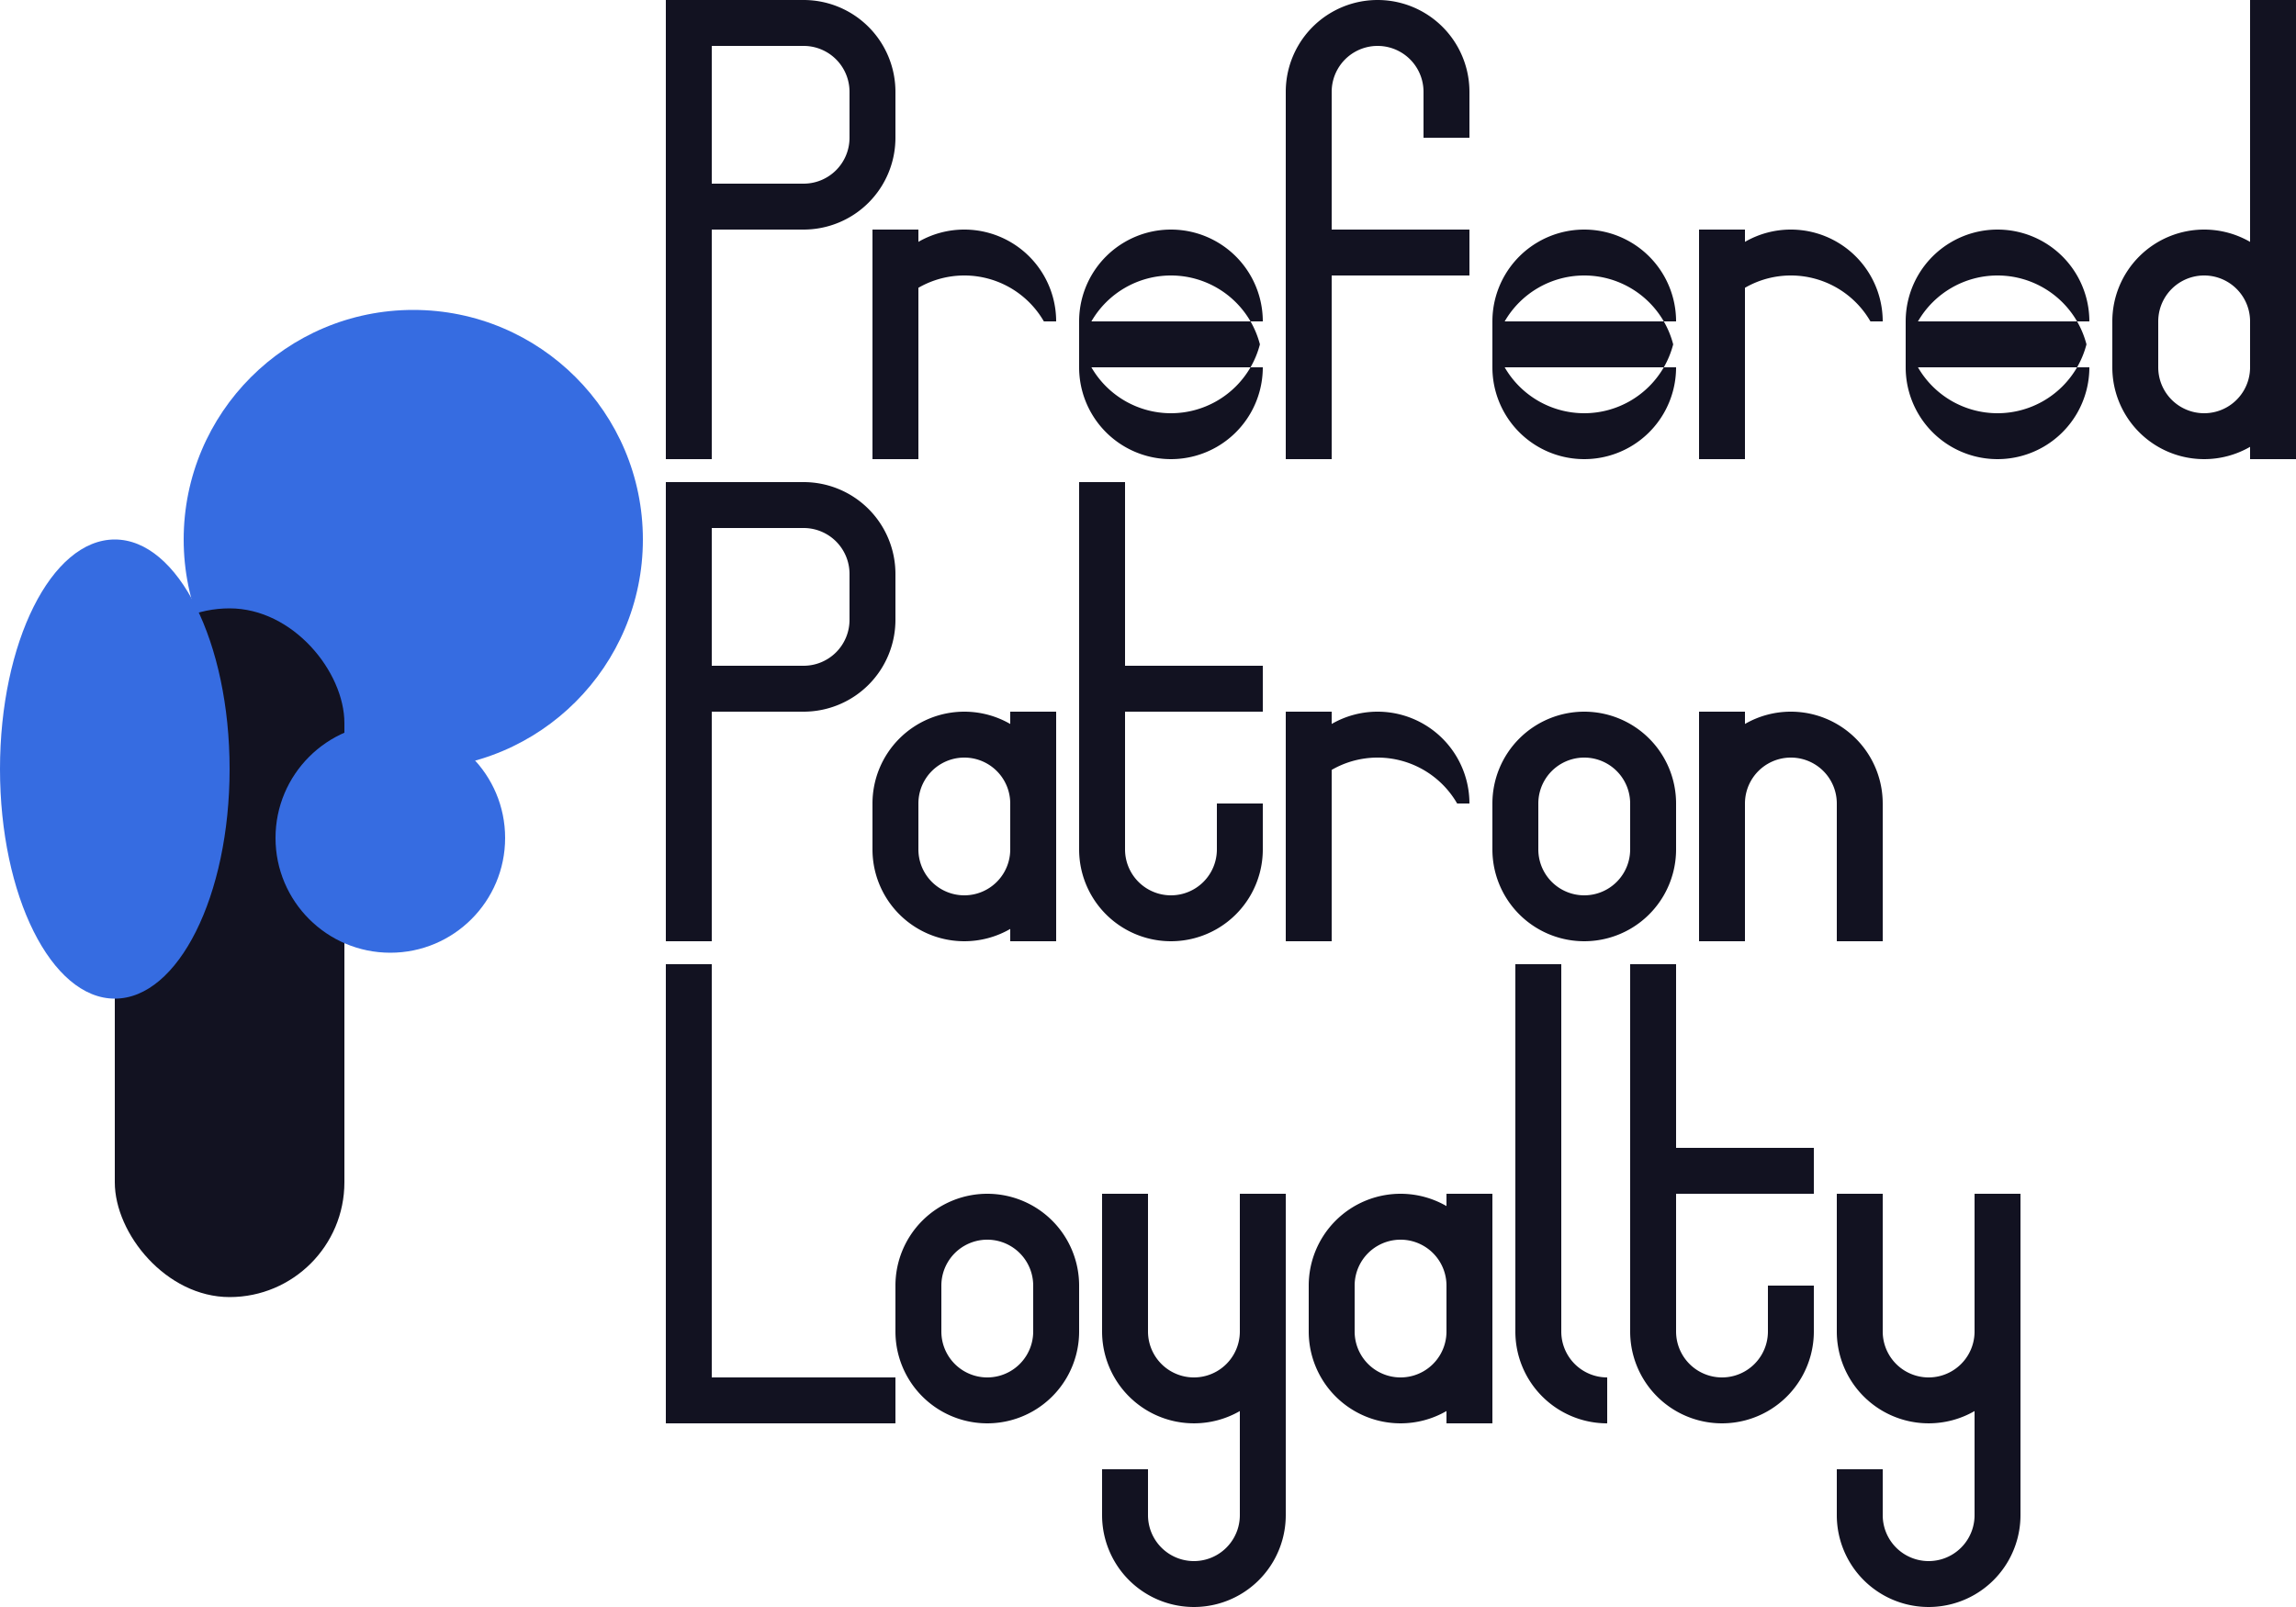 <svg id="Main" xmlns="http://www.w3.org/2000/svg" viewBox="0 0 1000 700"><defs><style>.cls-1{fill:#366ce1;}.cls-2{fill:#121221;}</style></defs><title>preferred patron loyalty</title><g id="prefered_patron_loyalty" data-name="prefered patron loyalty"><circle class="cls-1" cx="180" cy="235" r="100"/><rect class="cls-2" x="50" y="265" width="100" height="300" rx="50"/><ellipse class="cls-1" cx="50" cy="335" rx="50" ry="100"/><circle class="cls-1" cx="170" cy="365" r="50"/><path class="cls-2" d="M544.65,310H550a40,40,0,0,1-80,0V290a40,40,0,0,1,80,0h-5.35a40.016,40.016,0,0,0-69.3,0h69.3a40.374,40.374,0,0,1,4.09,9.99v.02a40.374,40.374,0,0,1-4.09,9.99h-69.3a40.016,40.016,0,0,0,69.3,0Z" transform="translate(0 -150)"/><path class="cls-2" d="M724.65,310H730a40,40,0,0,1-80,0V290a40,40,0,0,1,80,0h-5.35a40.016,40.016,0,0,0-69.3,0h69.3a40.374,40.374,0,0,1,4.09,9.99v.02a40.374,40.374,0,0,1-4.09,9.99h-69.3a40.016,40.016,0,0,0,69.3,0Z" transform="translate(0 -150)"/><path class="cls-2" d="M904.65,310H910a40,40,0,0,1-80,0V290a40,40,0,0,1,80,0h-5.35a40.016,40.016,0,0,0-69.3,0h69.3a40.374,40.374,0,0,1,4.09,9.99v.02a40.374,40.374,0,0,1-4.09,9.99h-69.3a40.016,40.016,0,0,0,69.3,0Z" transform="translate(0 -150)"/><path class="cls-2" d="M820,290h-5.35A40.009,40.009,0,0,0,760,275.36V350H740V250h20v5.35A40.012,40.012,0,0,1,820,290Z" transform="translate(0 -150)"/><path class="cls-2" d="M460,290h-5.35A40.009,40.009,0,0,0,400,275.36V350H380V250h20v5.35A40.012,40.012,0,0,1,460,290Z" transform="translate(0 -150)"/><path class="cls-2" d="M620,210V190a20,20,0,0,0-40,0v60h60v20H580v80H560V190a40,40,0,0,1,80,0v20Z" transform="translate(0 -150)"/><path class="cls-2" d="M960,250a40,40,0,0,0-40,40v20a40,40,0,0,0,80,0V290A40,40,0,0,0,960,250Zm20,60a20,20,0,0,1-40,0V290a20,20,0,0,1,40,0Z" transform="translate(0 -150)"/><path class="cls-2" d="M350,150H290V350h20V250h40a40,40,0,0,0,40-40V190A40,40,0,0,0,350,150Zm20,60a19.994,19.994,0,0,1-20,20H310V170h40a19.994,19.994,0,0,1,20,20Z" transform="translate(0 -150)"/><rect class="cls-2" x="980" width="20" height="200"/><path class="cls-2" d="M420,460a40,40,0,0,0-40,40v20a40,40,0,0,0,80,0V500A40,40,0,0,0,420,460Zm20,60a20,20,0,0,1-40,0V500a20,20,0,0,1,40,0Z" transform="translate(0 -150)"/><path class="cls-2" d="M690,460a40,40,0,0,0-40,40v20a40,40,0,0,0,80,0V500A40,40,0,0,0,690,460Zm20,60a20,20,0,0,1-40,0V500a20,20,0,0,1,40,0Z" transform="translate(0 -150)"/><path class="cls-2" d="M350,360H290V560h20V460h40a40,40,0,0,0,40-40V400A40,40,0,0,0,350,360Zm20,60a19.994,19.994,0,0,1-20,20H310V380h40a19.994,19.994,0,0,1,20,20Z" transform="translate(0 -150)"/><rect class="cls-2" x="440" y="310" width="20" height="100"/><path class="cls-2" d="M530,500v20a20,20,0,0,1-40,0V460h60V440H490V360H470V520a40,40,0,0,0,80,0V500Z" transform="translate(0 -150)"/><path class="cls-2" d="M640,500h-5.35A40.009,40.009,0,0,0,580,485.36V560H560V460h20v5.35A40.012,40.012,0,0,1,640,500Z" transform="translate(0 -150)"/><path class="cls-2" d="M820,500v60H800V500a20,20,0,0,0-40,0v60H740V460h20v5.35A40.012,40.012,0,0,1,820,500Z" transform="translate(0 -150)"/><rect class="cls-2" x="310" y="600" width="80" height="20"/><path class="cls-2" d="M610,670a40,40,0,0,0-40,40v20a40,40,0,0,0,80,0V710A40,40,0,0,0,610,670Zm20,60a20,20,0,0,1-40,0V710a20,20,0,0,1,40,0Z" transform="translate(0 -150)"/><path class="cls-2" d="M430,670a40,40,0,0,0-40,40v20a40,40,0,0,0,80,0V710A40,40,0,0,0,430,670Zm20,60a20,20,0,0,1-40,0V710a20,20,0,0,1,40,0Z" transform="translate(0 -150)"/><rect class="cls-2" x="290" y="420" width="20" height="200"/><path class="cls-2" d="M560,670V810a40,40,0,0,1-80,0V790h20v20a20,20,0,0,0,40,0V764.65A40.019,40.019,0,0,1,480,730V670h20v60a20,20,0,0,0,40,0V670Z" transform="translate(0 -150)"/><path class="cls-2" d="M880,670V810a40,40,0,0,1-80,0V790h20v20a20,20,0,0,0,40,0V764.65A40.019,40.019,0,0,1,800,730V670h20v60a20,20,0,0,0,40,0V670Z" transform="translate(0 -150)"/><rect class="cls-2" x="630" y="520" width="20" height="100"/><path class="cls-2" d="M700,750v20a39.979,39.979,0,0,1-40-40V570h20V730A19.994,19.994,0,0,0,700,750Z" transform="translate(0 -150)"/><path class="cls-2" d="M770,710v20a20,20,0,0,1-40,0V670h60V650H730V570H710V730a40,40,0,0,0,80,0V710Z" transform="translate(0 -150)"/></g></svg>